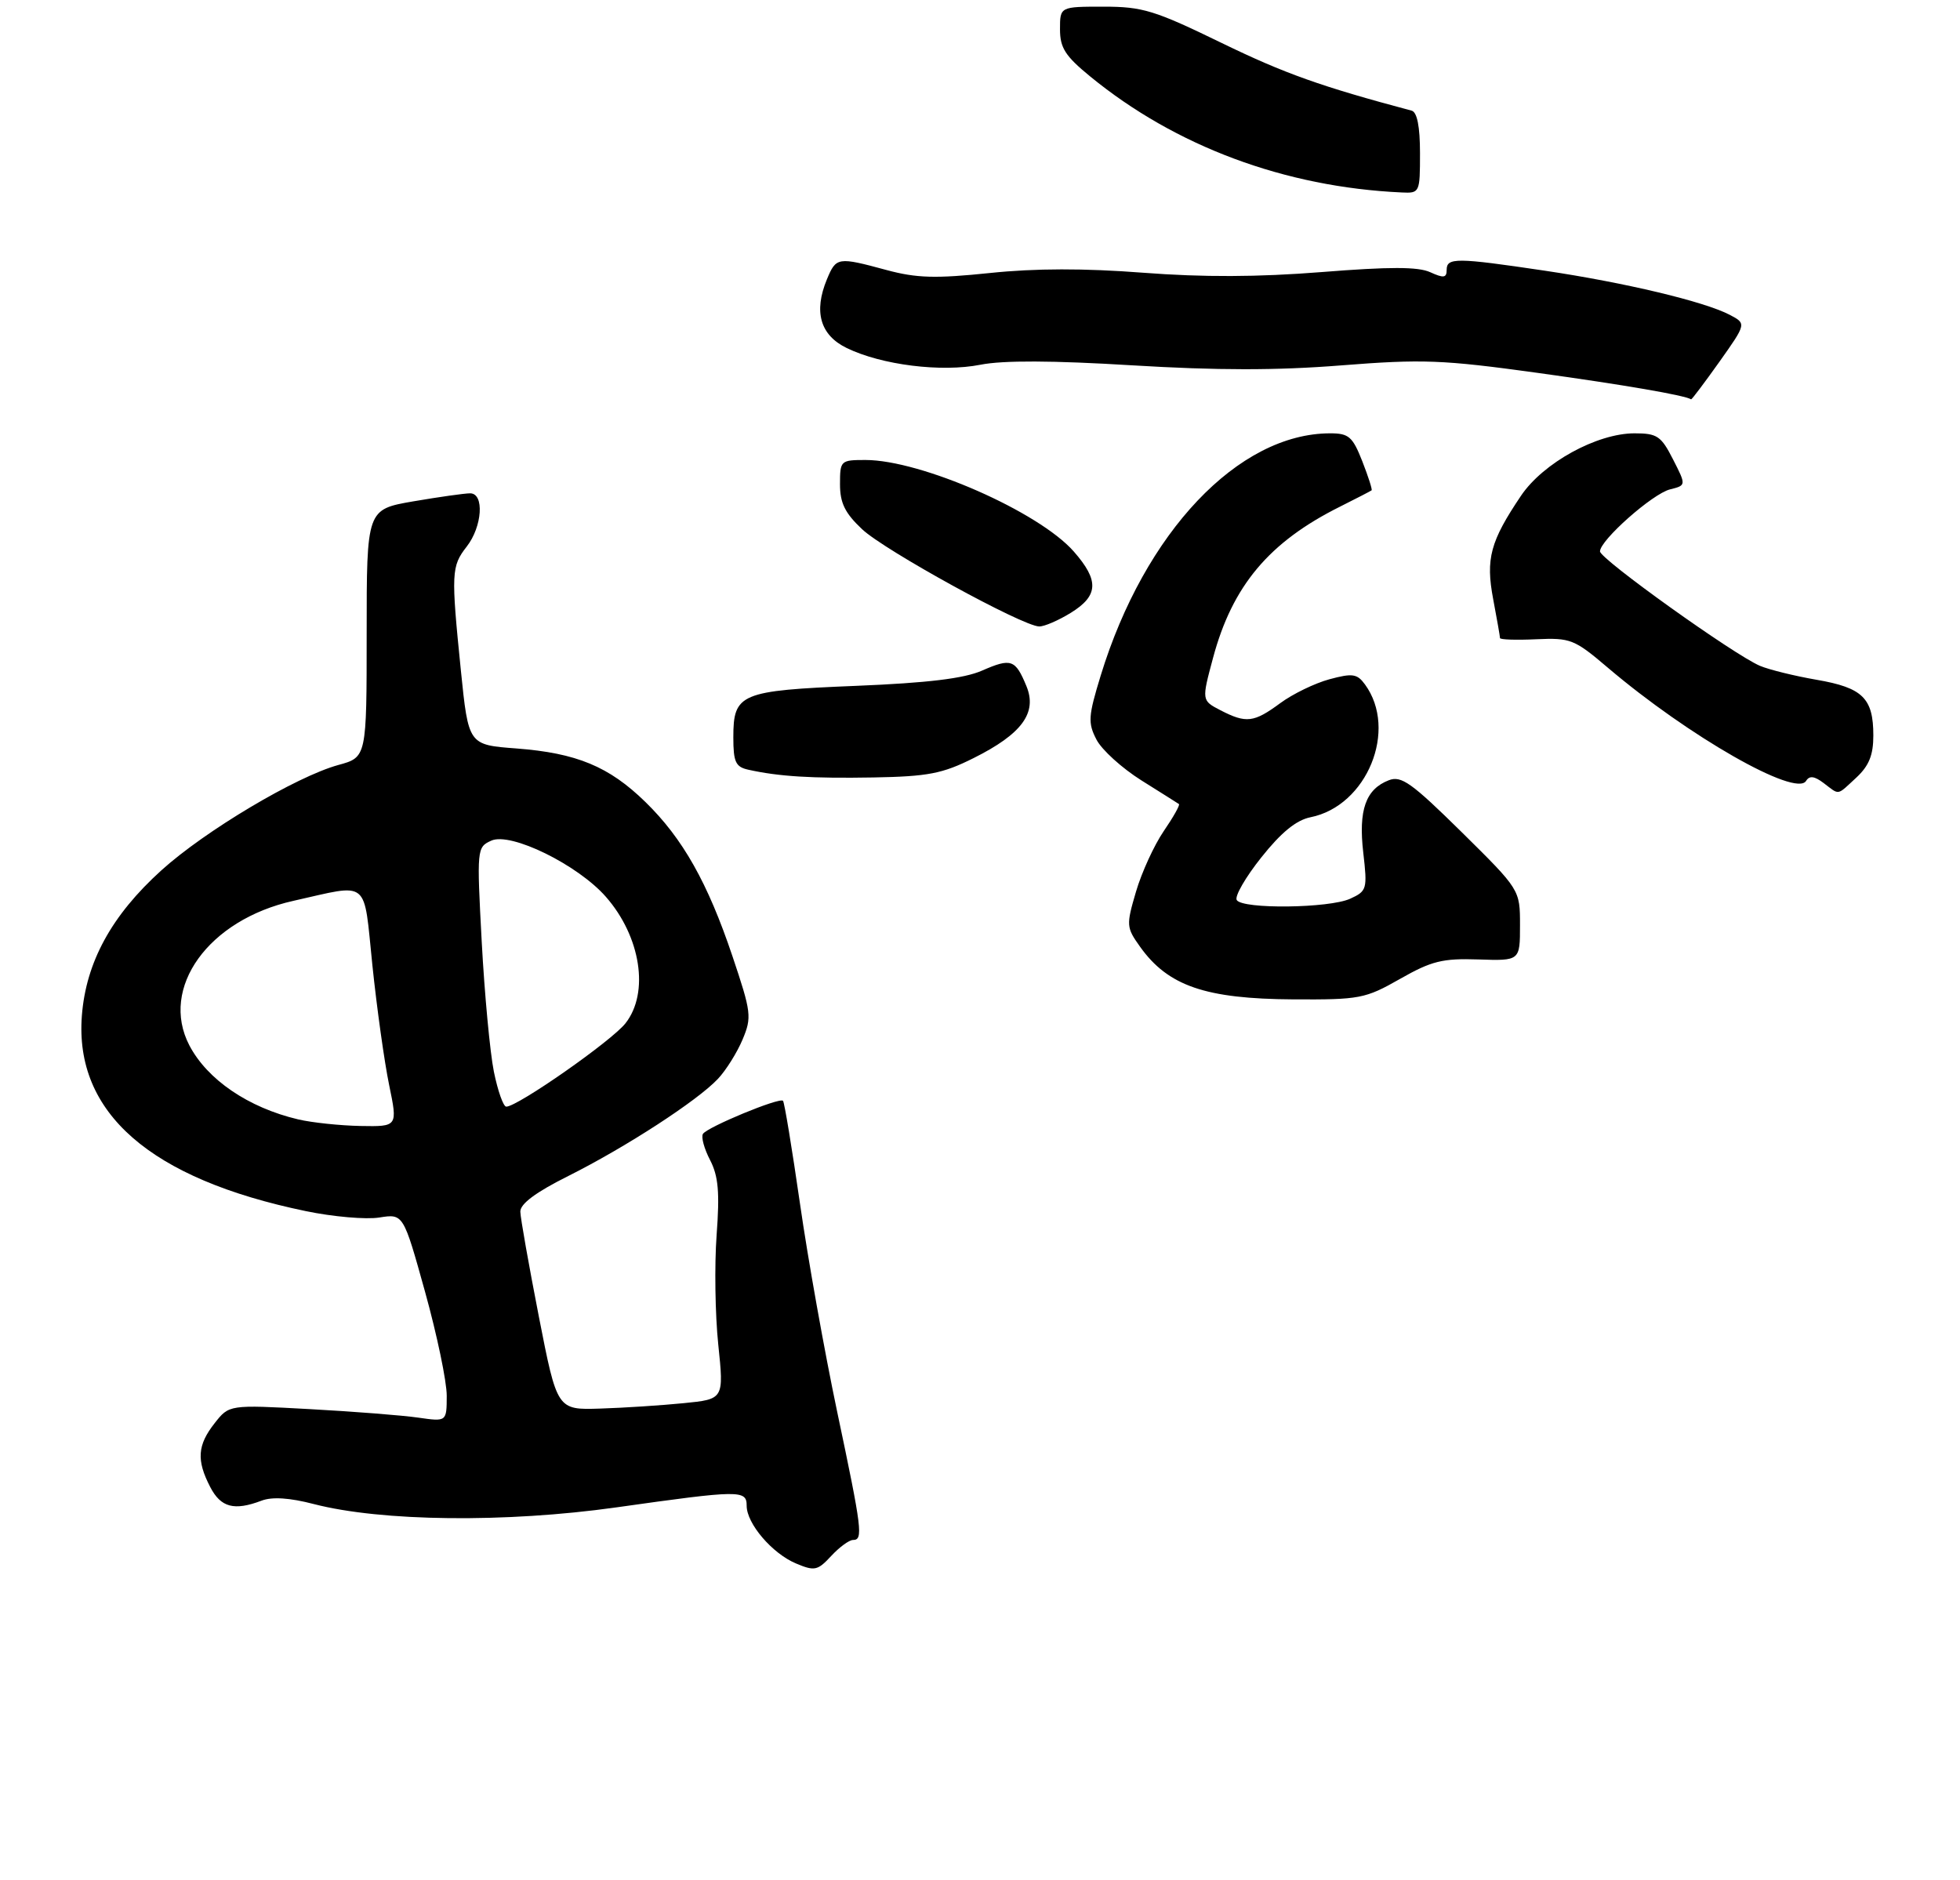 <?xml version="1.0" encoding="UTF-8" standalone="no"?>
<!DOCTYPE svg PUBLIC "-//W3C//DTD SVG 1.1//EN" "http://www.w3.org/Graphics/SVG/1.1/DTD/svg11.dtd" >
<svg xmlns="http://www.w3.org/2000/svg" xmlns:xlink="http://www.w3.org/1999/xlink" version="1.1" viewBox="0 0 294 282">
 <g >
 <path fill="currentColor"
d=" M 127.95 231.00 C 129.50 231.00 129.32 229.49 125.57 211.74 C 123.69 202.81 121.17 188.75 119.99 180.50 C 118.80 172.25 117.66 165.33 117.45 165.12 C 116.91 164.58 106.07 169.07 105.44 170.09 C 105.15 170.56 105.63 172.32 106.51 174.01 C 107.76 176.43 107.97 178.85 107.49 185.29 C 107.16 189.81 107.27 197.19 107.74 201.69 C 108.59 209.88 108.59 209.88 102.54 210.48 C 99.22 210.81 93.59 211.18 90.03 211.29 C 83.57 211.50 83.57 211.50 80.83 197.50 C 79.33 189.80 78.07 182.72 78.05 181.76 C 78.02 180.59 80.34 178.85 85.25 176.40 C 93.87 172.08 104.63 165.10 107.70 161.82 C 108.91 160.53 110.57 157.88 111.39 155.92 C 112.79 152.58 112.70 151.86 109.87 143.44 C 106.16 132.41 102.41 125.76 96.81 120.30 C 91.35 114.97 86.49 112.96 77.45 112.27 C 70.27 111.73 70.27 111.73 69.13 100.56 C 67.65 85.93 67.70 84.95 70.00 82.00 C 72.35 78.99 72.68 74.00 70.52 74.00 C 69.70 74.00 65.88 74.54 62.02 75.20 C 55.00 76.41 55.00 76.41 55.00 95.00 C 55.00 113.59 55.00 113.59 50.75 114.75 C 44.42 116.49 30.75 124.63 24.21 130.55 C 16.73 137.31 12.90 144.33 12.28 152.36 C 11.16 166.92 22.53 176.84 45.87 181.67 C 49.95 182.52 54.92 182.95 56.90 182.63 C 60.50 182.06 60.50 182.06 63.76 193.78 C 65.55 200.23 67.02 207.25 67.01 209.38 C 67.00 213.26 67.00 213.26 62.75 212.65 C 60.41 212.31 53.07 211.73 46.44 211.37 C 34.37 210.71 34.37 210.71 32.19 213.49 C 29.61 216.77 29.45 219.04 31.53 223.05 C 33.12 226.13 35.13 226.66 39.24 225.10 C 40.82 224.50 43.46 224.67 47.06 225.61 C 57.22 228.24 75.85 228.45 92.46 226.11 C 111.03 223.49 112.00 223.48 112.00 225.87 C 112.00 228.54 115.82 233.02 119.39 234.52 C 122.19 235.70 122.64 235.60 124.68 233.40 C 125.90 232.08 127.38 231.00 127.95 231.00 Z  M 210.00 146.84 C 214.73 144.15 216.37 143.74 221.75 143.92 C 228.00 144.13 228.00 144.13 228.00 138.79 C 228.00 133.46 228.00 133.46 219.25 124.82 C 211.73 117.41 210.19 116.31 208.32 117.04 C 204.85 118.38 203.75 121.52 204.49 127.90 C 205.12 133.37 205.04 133.66 202.53 134.81 C 199.36 136.25 186.37 136.40 185.51 135.01 C 185.17 134.46 186.83 131.58 189.20 128.61 C 192.18 124.86 194.44 123.02 196.57 122.59 C 205.05 120.90 209.73 109.47 204.74 102.66 C 203.57 101.06 202.87 100.96 199.42 101.89 C 197.24 102.48 193.91 104.09 192.03 105.48 C 188.07 108.40 186.93 108.53 183.07 106.54 C 180.24 105.07 180.24 105.07 181.96 98.67 C 184.86 87.86 190.37 81.30 201.00 76.00 C 203.47 74.76 205.61 73.66 205.74 73.55 C 205.87 73.44 205.24 71.48 204.34 69.18 C 202.89 65.50 202.32 65.00 199.53 65.00 C 185.76 65.00 171.69 79.85 165.11 101.32 C 163.23 107.45 163.17 108.43 164.47 110.94 C 165.26 112.48 168.30 115.23 171.21 117.06 C 174.12 118.88 176.65 120.48 176.84 120.61 C 177.03 120.74 176.00 122.57 174.56 124.67 C 173.12 126.78 171.25 130.86 170.40 133.75 C 168.92 138.79 168.94 139.11 171.00 142.00 C 175.20 147.90 180.82 149.83 194.00 149.91 C 203.97 149.96 204.78 149.81 210.00 146.84 Z  M 278.45 116.64 C 280.35 114.87 281.00 113.27 281.00 110.33 C 281.00 104.73 279.41 103.16 272.50 101.97 C 269.20 101.40 265.38 100.46 264.00 99.88 C 260.09 98.22 240.00 83.85 240.00 82.71 C 240.00 81.04 247.87 74.07 250.50 73.41 C 252.94 72.80 252.94 72.80 250.95 68.90 C 249.17 65.40 248.57 65.00 245.18 65.00 C 239.54 65.00 231.48 69.43 228.16 74.35 C 223.54 81.20 222.83 83.83 223.98 89.89 C 224.54 92.85 225.00 95.47 225.00 95.71 C 225.00 95.95 227.44 96.03 230.43 95.89 C 235.58 95.66 236.15 95.88 241.18 100.16 C 253.26 110.43 269.37 119.63 270.91 117.14 C 271.42 116.32 272.15 116.40 273.56 117.47 C 275.99 119.31 275.47 119.39 278.45 116.64 Z  M 146.03 113.72 C 153.29 110.10 155.62 106.92 153.96 102.91 C 152.30 98.90 151.68 98.68 147.29 100.60 C 144.59 101.78 139.16 102.44 128.40 102.88 C 111.02 103.59 110.00 104.02 110.00 110.60 C 110.00 114.31 110.34 115.04 112.25 115.46 C 116.84 116.48 121.75 116.78 131.03 116.62 C 139.21 116.47 141.35 116.06 146.03 113.72 Z  M 160.63 91.92 C 164.78 89.35 164.89 87.08 161.07 82.73 C 155.83 76.76 138.16 69.00 129.82 69.00 C 126.09 69.00 126.00 69.09 126.00 72.63 C 126.00 75.45 126.74 76.96 129.31 79.38 C 132.69 82.57 153.38 93.93 155.88 93.97 C 156.64 93.99 158.78 93.06 160.63 91.92 Z  M 257.91 54.27 C 261.97 48.54 261.97 48.54 259.45 47.22 C 255.65 45.23 243.73 42.39 231.69 40.60 C 218.45 38.63 217.00 38.62 217.00 40.48 C 217.00 41.69 216.55 41.75 214.53 40.83 C 212.71 40.00 208.44 40.00 198.26 40.81 C 188.68 41.57 180.47 41.60 171.47 40.91 C 162.65 40.23 155.30 40.24 148.50 40.95 C 140.33 41.80 137.49 41.72 133.00 40.51 C 125.65 38.52 125.43 38.56 124.04 41.89 C 122.02 46.77 123.03 50.27 127.00 52.20 C 132.23 54.75 141.20 55.87 147.07 54.71 C 150.45 54.04 157.90 54.07 169.84 54.80 C 182.53 55.57 191.48 55.58 201.17 54.81 C 213.36 53.85 216.37 53.96 230.62 55.93 C 243.63 57.73 252.63 59.28 253.67 59.90 C 253.76 59.95 255.67 57.42 257.91 54.27 Z  M 213.00 22.97 C 213.00 18.99 212.57 16.82 211.75 16.60 C 198.13 12.97 192.69 11.03 183.28 6.46 C 173.19 1.55 171.40 1.00 165.53 1.00 C 159.00 1.00 159.00 1.00 159.00 4.38 C 159.00 7.18 159.78 8.40 163.53 11.47 C 176.32 21.95 192.73 28.07 210.25 28.87 C 212.96 29.00 213.00 28.91 213.00 22.97 Z  M 44.72 167.91 C 37.25 166.15 31.09 161.95 28.40 156.80 C 23.92 148.18 31.26 137.97 44.00 135.13 C 55.58 132.54 54.50 131.66 55.86 144.81 C 56.53 151.24 57.66 159.31 58.37 162.75 C 59.66 169.00 59.66 169.00 54.08 168.90 C 51.01 168.84 46.80 168.40 44.72 167.91 Z  M 74.08 160.75 C 73.50 157.86 72.68 149.11 72.26 141.30 C 71.51 127.30 71.53 127.08 73.69 126.10 C 76.59 124.77 86.66 129.71 90.88 134.52 C 96.12 140.49 97.43 148.92 93.82 153.50 C 91.75 156.14 77.64 166.00 75.94 166.00 C 75.50 166.00 74.67 163.64 74.08 160.75 Z "/>
</g>
</svg>